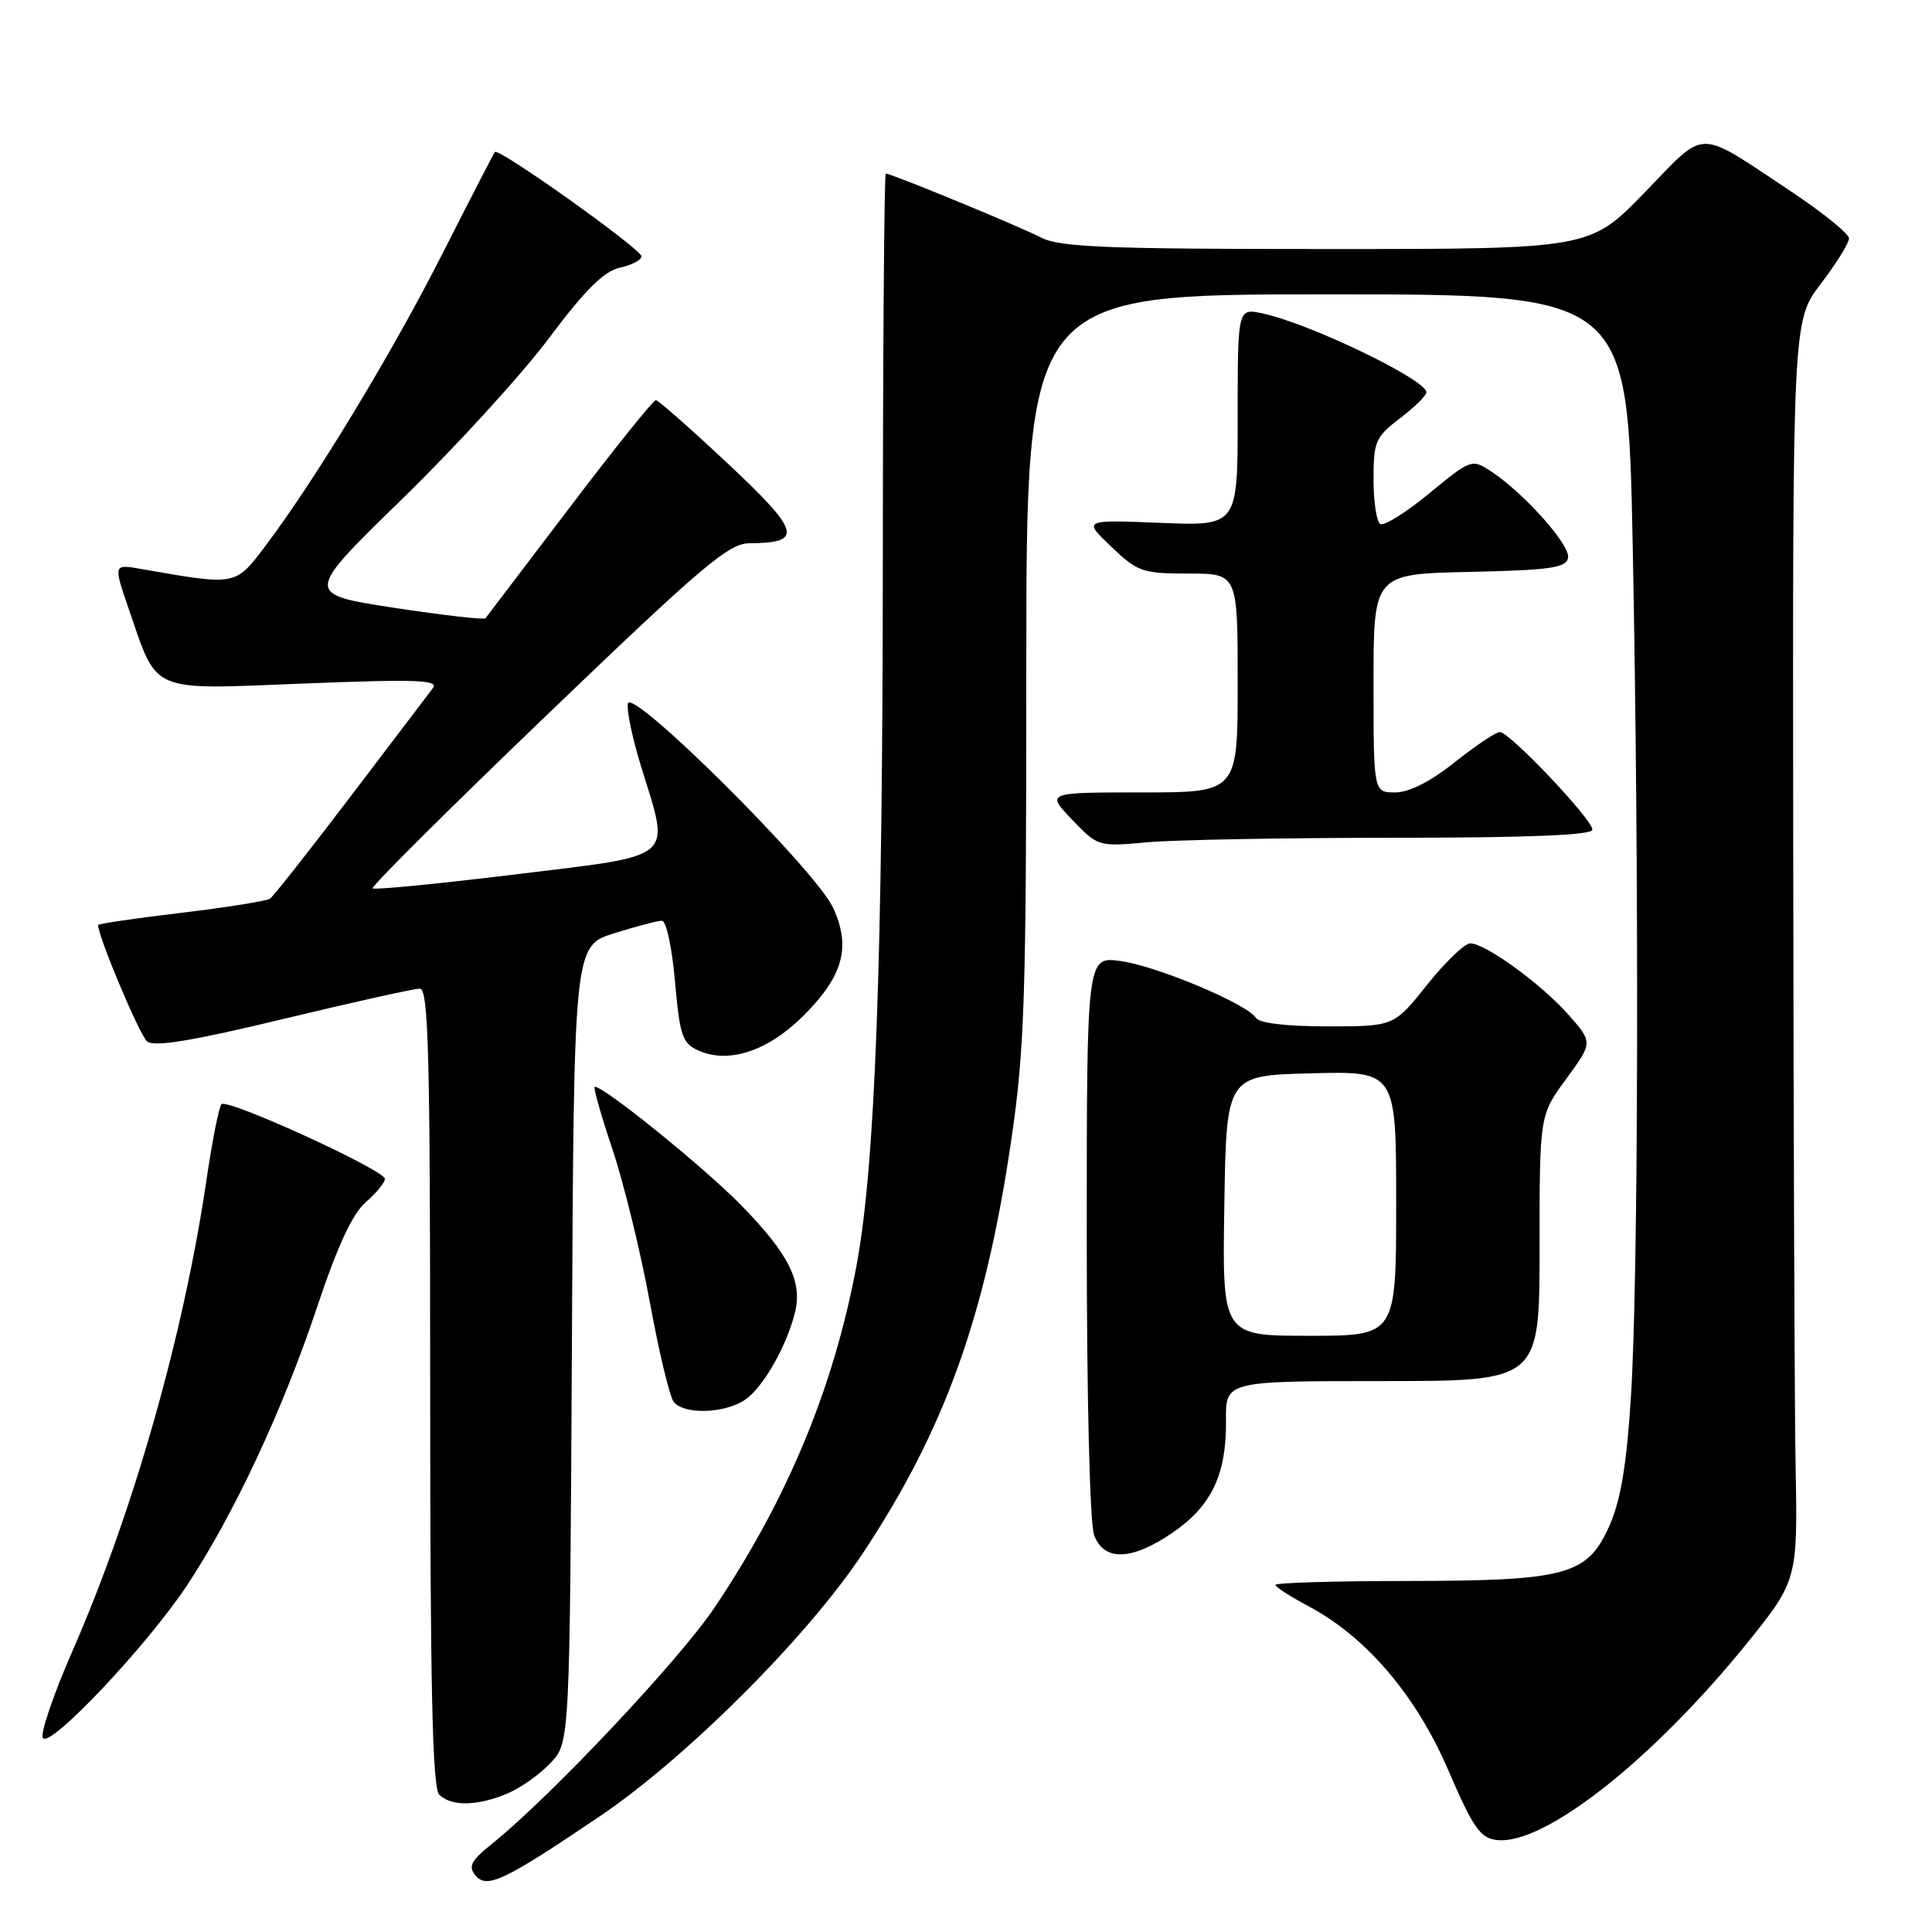 <?xml version="1.0" encoding="UTF-8" standalone="no"?>
<!DOCTYPE svg PUBLIC "-//W3C//DTD SVG 1.1//EN" "http://www.w3.org/Graphics/SVG/1.1/DTD/svg11.dtd" >
<svg xmlns="http://www.w3.org/2000/svg" xmlns:xlink="http://www.w3.org/1999/xlink" version="1.1" viewBox="0 0 256 256">
 <g >
 <path fill="currentColor"
d=" M 79.50 240.65 C 90.96 232.90 106.92 216.96 114.26 205.92 C 125.14 189.54 130.55 174.52 133.98 151.19 C 135.78 138.93 135.99 132.36 135.99 88.25 C 136.00 39.00 136.00 39.00 175.84 39.00 C 215.68 39.00 215.68 39.00 216.34 72.16 C 217.21 115.85 217.10 169.40 216.11 185.00 C 215.54 194.09 214.76 198.76 213.27 202.14 C 210.34 208.74 207.66 209.47 186.25 209.49 C 176.76 209.49 169.00 209.73 169.00 210.00 C 169.00 210.28 170.95 211.54 173.33 212.80 C 181.02 216.88 187.64 224.63 191.91 234.57 C 195.18 242.17 196.13 243.55 198.31 243.81 C 204.58 244.57 219.04 233.17 231.68 217.50 C 238.10 209.54 238.21 209.12 237.93 194.64 C 237.79 187.42 237.65 150.22 237.61 112.00 C 237.53 42.49 237.53 42.49 241.27 37.60 C 243.32 34.91 245.00 32.21 245.00 31.59 C 245.00 30.97 241.51 28.15 237.25 25.32 C 224.64 16.96 226.23 16.94 217.92 25.51 C 210.66 33.00 210.66 33.00 175.78 33.00 C 146.61 33.00 140.42 32.75 137.98 31.49 C 135.11 30.00 118.11 23.00 117.37 23.00 C 117.17 23.00 116.99 45.84 116.98 73.75 C 116.96 127.81 115.97 154.44 113.49 167.71 C 110.46 183.89 104.36 198.59 94.69 213.00 C 90.03 219.95 72.92 238.11 65.15 244.35 C 62.41 246.55 62.01 247.31 63.00 248.50 C 64.51 250.32 66.77 249.25 79.50 240.65 Z  M 67.28 237.63 C 69.05 236.87 71.62 235.04 73.00 233.55 C 75.50 230.84 75.50 230.84 75.78 178.09 C 76.05 125.35 76.05 125.35 81.36 123.67 C 84.29 122.75 87.14 122.00 87.71 122.00 C 88.28 122.00 89.06 125.62 89.44 130.05 C 90.07 137.20 90.41 138.23 92.50 139.18 C 96.52 141.01 101.76 139.29 106.48 134.57 C 111.73 129.32 112.78 125.50 110.40 120.30 C 108.11 115.32 83.63 90.96 83.19 93.23 C 83.02 94.13 83.81 97.87 84.94 101.54 C 88.82 114.11 89.84 113.23 68.40 115.85 C 58.16 117.10 49.60 117.94 49.38 117.71 C 49.15 117.48 59.58 107.10 72.56 94.65 C 93.14 74.89 96.56 72.00 99.33 71.98 C 106.48 71.95 106.08 70.48 96.50 61.48 C 91.55 56.84 87.23 53.03 86.90 53.02 C 86.57 53.01 81.43 59.41 75.48 67.25 C 69.53 75.09 64.51 81.69 64.33 81.92 C 64.14 82.15 58.68 81.52 52.17 80.53 C 40.36 78.71 40.36 78.71 53.30 66.11 C 60.42 59.17 69.17 49.59 72.75 44.80 C 77.54 38.40 80.01 35.94 82.13 35.47 C 83.71 35.13 85.00 34.45 85.00 33.97 C 85.00 33.02 66.09 19.55 65.58 20.14 C 65.41 20.34 62.30 26.36 58.68 33.51 C 52.00 46.70 41.82 63.52 35.16 72.35 C 31.15 77.65 31.37 77.61 18.76 75.40 C 15.02 74.74 15.02 74.74 17.02 80.57 C 20.95 91.98 19.57 91.39 40.30 90.57 C 55.20 89.98 58.19 90.09 57.36 91.18 C 56.80 91.91 51.91 98.35 46.48 105.50 C 41.05 112.65 36.23 118.76 35.77 119.08 C 35.32 119.39 30.00 120.24 23.97 120.96 C 17.94 121.68 13.00 122.40 13.00 122.57 C 13.00 124.11 18.50 137.17 19.49 137.99 C 20.42 138.76 25.36 137.95 37.50 135.03 C 46.71 132.81 54.86 131.00 55.62 131.00 C 56.78 131.00 57.00 139.52 57.00 183.80 C 57.00 223.53 57.30 236.90 58.20 237.80 C 59.79 239.39 63.32 239.32 67.28 237.63 Z  M 24.83 210.00 C 31.01 200.62 37.43 186.90 41.97 173.33 C 44.70 165.14 46.70 160.82 48.46 159.30 C 49.86 158.09 51.00 156.70 51.00 156.21 C 51.00 155.05 30.15 145.52 29.35 146.31 C 29.02 146.65 28.13 151.10 27.38 156.21 C 24.35 176.85 17.68 200.31 9.55 218.89 C 7.06 224.58 5.32 229.71 5.68 230.29 C 6.58 231.74 19.54 218.00 24.83 210.00 Z  M 155.43 203.05 C 160.54 199.53 162.52 195.36 162.45 188.25 C 162.39 183.00 162.39 183.00 183.20 183.00 C 204.00 183.00 204.00 183.00 204.00 165.38 C 204.00 147.77 204.00 147.77 207.53 142.96 C 211.06 138.14 211.06 138.14 207.88 134.51 C 204.29 130.43 196.83 125.00 194.81 125.00 C 194.08 125.00 191.50 127.48 189.09 130.50 C 184.70 136.00 184.70 136.00 175.91 136.00 C 170.48 136.00 166.85 135.57 166.42 134.88 C 165.29 133.04 153.29 128.00 148.47 127.34 C 144.00 126.73 144.00 126.73 144.00 163.80 C 144.00 185.47 144.41 201.94 144.98 203.43 C 146.30 206.93 149.99 206.79 155.43 203.05 Z  M 98.79 185.43 C 101.17 183.77 104.30 178.24 105.36 173.82 C 106.33 169.77 104.47 166.09 98.19 159.68 C 93.27 154.66 80.10 144.00 78.81 144.00 C 78.57 144.00 79.61 147.69 81.13 152.21 C 82.64 156.72 84.87 165.83 86.09 172.46 C 87.30 179.08 88.73 185.06 89.27 185.75 C 90.63 187.49 96.11 187.31 98.79 185.43 Z  M 184.75 111.01 C 202.79 111.00 211.00 110.66 211.00 109.93 C 211.00 108.57 200.03 97.00 198.74 97.00 C 198.22 97.00 195.53 98.80 192.76 101.00 C 189.53 103.57 186.71 105.00 184.87 105.00 C 182.00 105.00 182.00 105.00 182.00 90.53 C 182.00 76.06 182.00 76.06 194.74 75.78 C 205.43 75.54 207.52 75.25 207.78 73.91 C 208.10 72.24 201.91 65.30 197.56 62.45 C 195.03 60.79 194.91 60.83 189.39 65.37 C 186.31 67.91 183.38 69.74 182.89 69.43 C 182.40 69.13 182.00 66.46 182.00 63.49 C 182.00 58.51 182.26 57.90 185.50 55.43 C 187.43 53.96 189.00 52.41 189.00 51.98 C 189.00 50.30 173.40 42.80 167.25 41.52 C 164.00 40.84 164.00 40.84 164.00 55.27 C 164.00 69.70 164.00 69.70 153.75 69.28 C 143.50 68.87 143.50 68.87 147.24 72.43 C 150.74 75.78 151.38 76.00 157.49 76.00 C 164.00 76.00 164.00 76.00 164.00 90.50 C 164.00 105.00 164.00 105.00 151.30 105.00 C 138.61 105.00 138.61 105.00 142.05 108.60 C 145.48 112.18 145.54 112.20 152.00 111.61 C 155.57 111.28 170.31 111.01 184.75 111.01 Z  M 162.23 159.75 C 162.50 142.50 162.50 142.50 173.75 142.22 C 185.00 141.93 185.00 141.93 185.00 159.47 C 185.00 177.00 185.00 177.00 173.48 177.00 C 161.95 177.00 161.95 177.00 162.23 159.75 Z "/>
</g>
</svg>